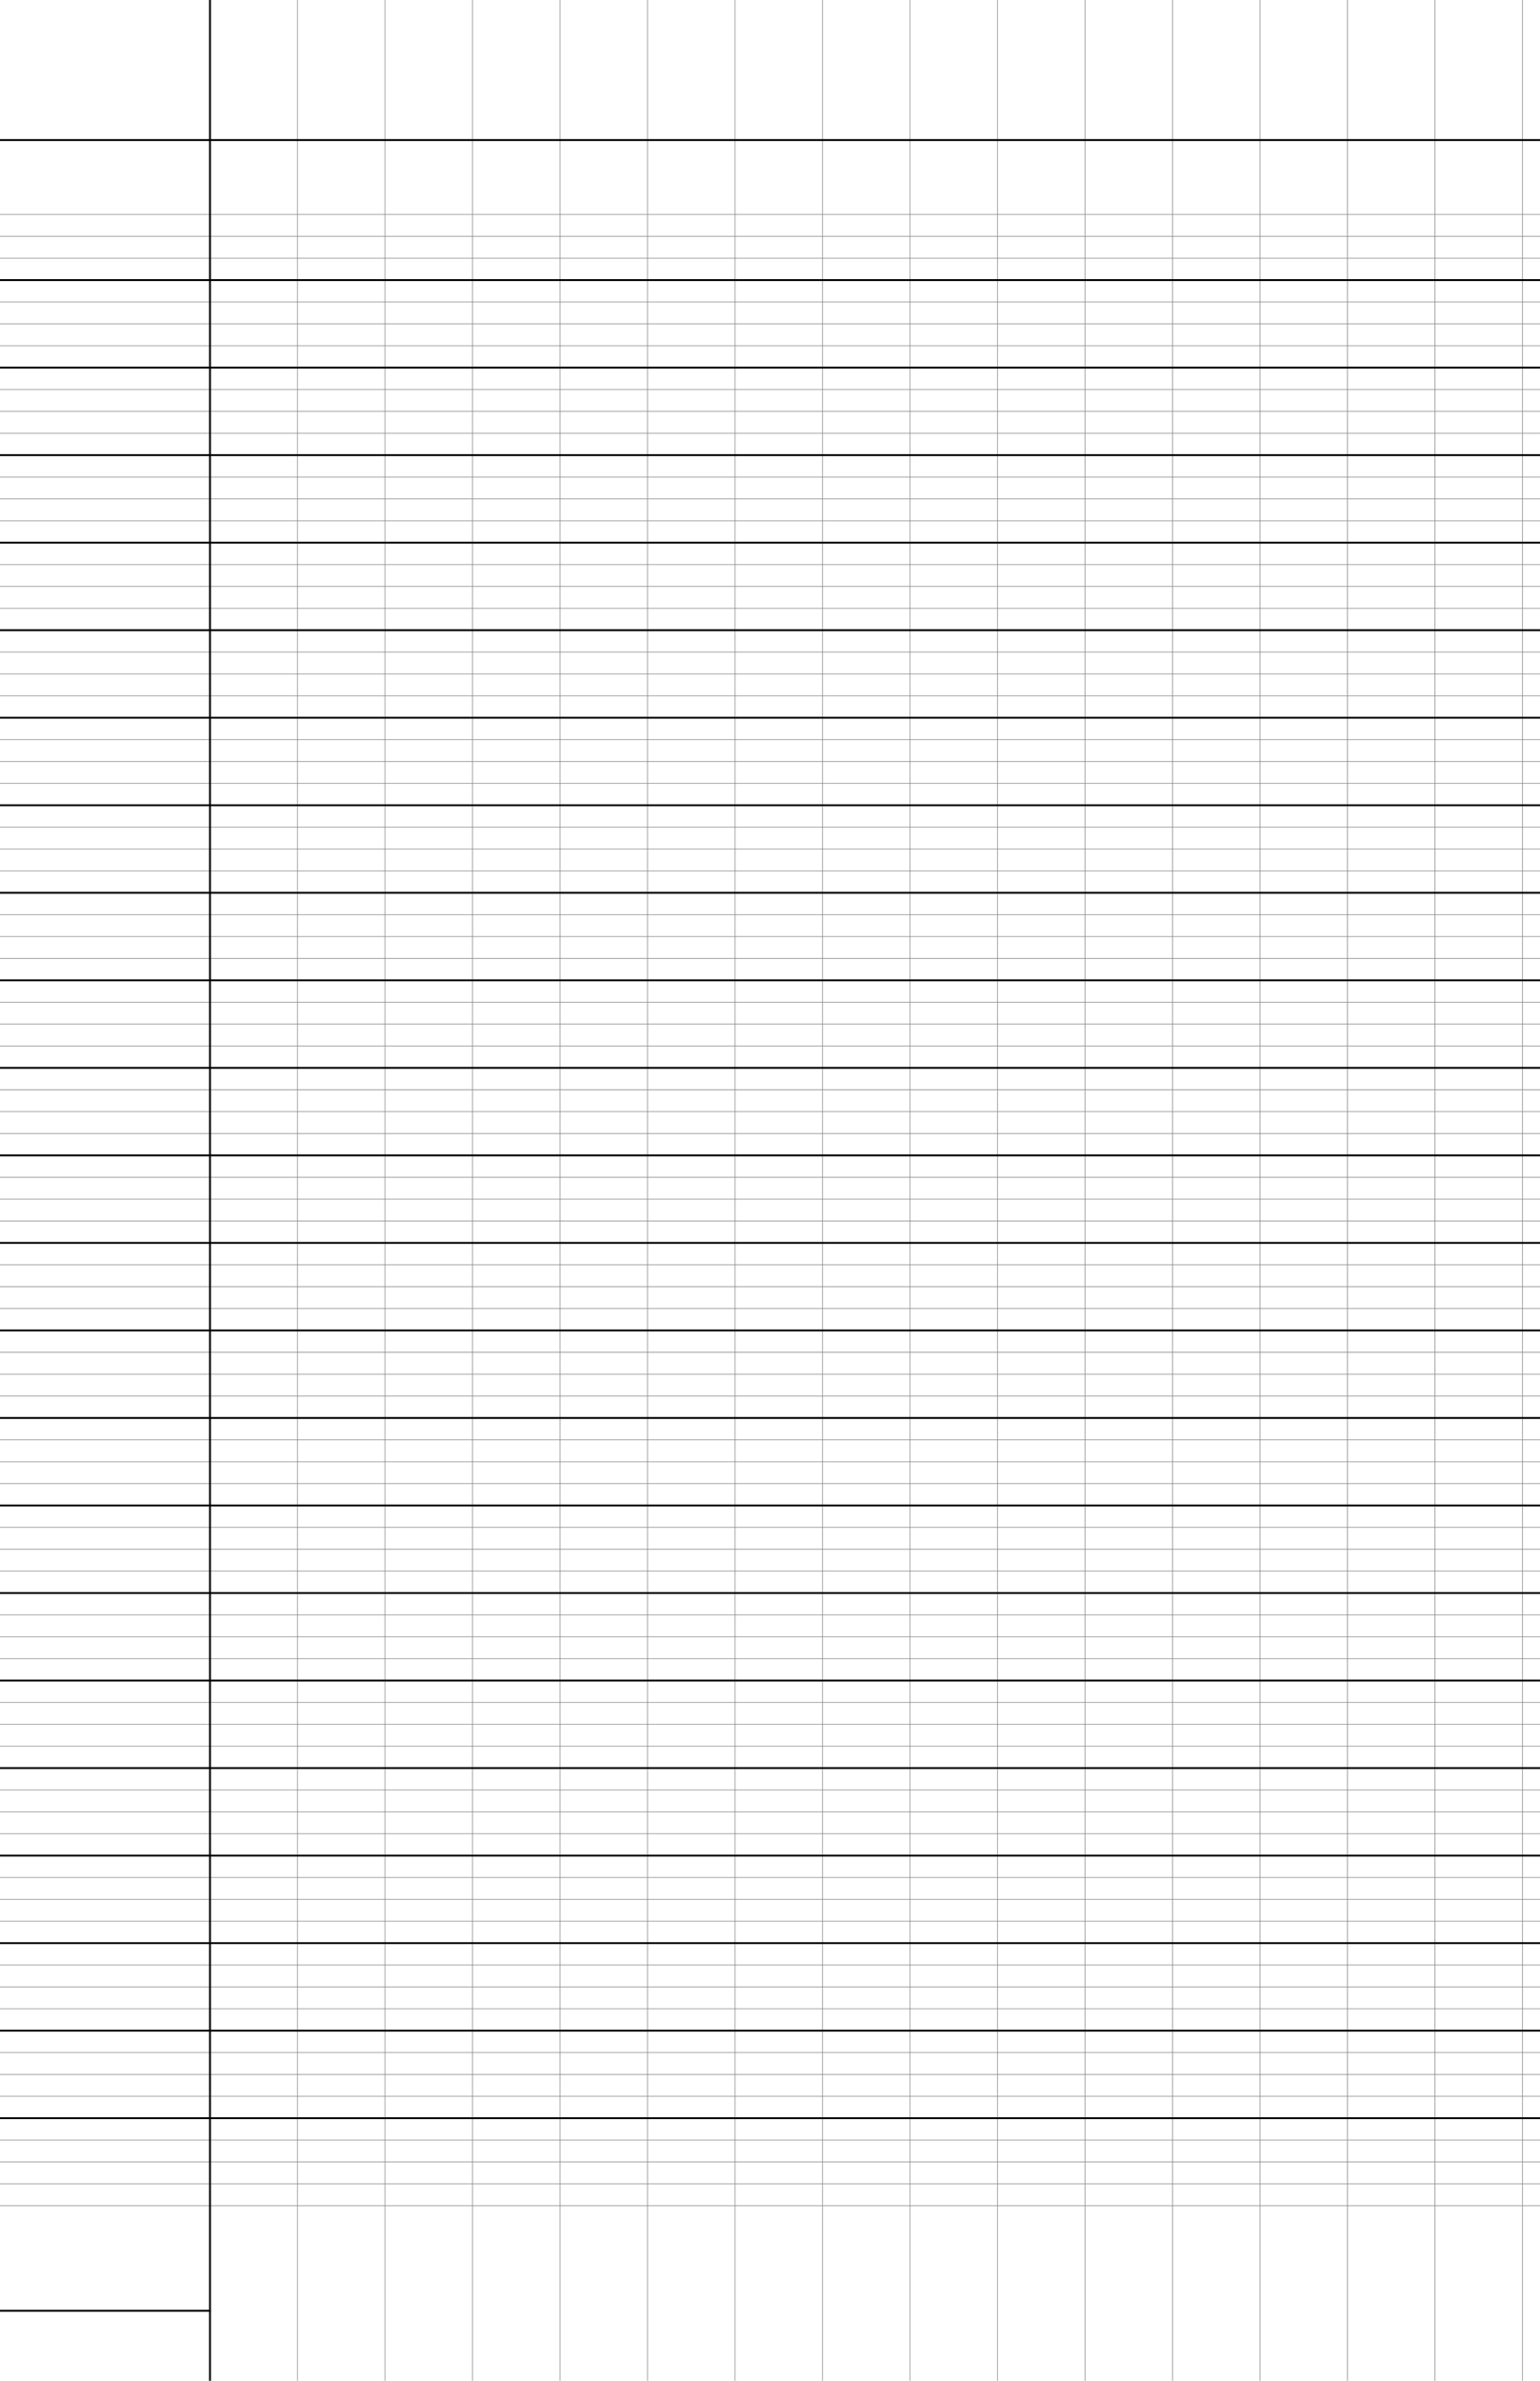 <?xml version="1.0" encoding="UTF-8"?>
<svg xmlns="http://www.w3.org/2000/svg" width="396pt" height="612pt" viewBox="0 0 396 612">
  <defs/>
  <style>        .line, .dot { stroke-linecap: round; }
        .stroke-linecap-butt { stroke-linecap: butt; }

        .line            { stroke-width: 0.72pt; }
        .line.xx-thin    { stroke-width: 0.24pt; }
        .line.x-thin     { stroke-width: 0.36pt; }
        .line.thin       { stroke-width: 0.48pt; }
        .line.thick      { stroke-width: 1.08pt; }
        .line.semi-thin  { stroke-width: 0.588pt; }
        .line.semi-thick { stroke-width: 0.882pt; }

        .dot             { stroke-width: 1.44pt; }
        .dot.thin        { stroke-width: 0.96pt; }
        .dot.thick       { stroke-width: 2.16pt; }
        .dot.semi-thin   { stroke-width: 1.176pt; }
        .dot.semi-thick  { stroke-width: 1.764pt; }

        .stroke-1     { stroke-width: 0.12pt; stroke-linecap: round; } /* 1/600 in */
        .stroke-2     { stroke-width: 0.24pt; stroke-linecap: round; }
        .stroke-3     { stroke-width: 0.36pt; stroke-linecap: round; }
        .stroke-4     { stroke-width: 0.48pt; stroke-linecap: round; }
        .stroke-5     { stroke-width: 0.60pt; stroke-linecap: round; }
        .stroke-6     { stroke-width: 0.72pt; stroke-linecap: round; }
        .stroke-7     { stroke-width: 0.84pt; stroke-linecap: round; }
        .stroke-8     { stroke-width: 0.96pt; stroke-linecap: round; }
        .stroke-9     { stroke-width: 1.08pt; stroke-linecap: round; }
        .stroke-10    { stroke-width: 1.20pt; stroke-linecap: round; }

        .blue  { stroke: #b3b3ff; }
        .red   { stroke: #ff9999; }
        .green { stroke: #b3ffb3; }
        .gray  { stroke: #b3b3b3; }
        .black         { stroke: #000000; }
        .half-black    { stroke: #808080; }
        .quarter-black { stroke: #c0c0c0; }
        .light.blue  { stroke: #d9d9ff; }
        .light.red   { stroke: #ffcccc; }
        .light.green { stroke: #d9ffd9; }
        .light.gray  { stroke: #d9d9d9; }

        .dark.blue  { stroke: #6767ff; }
        .dark.red   { stroke: #ff3333; }
        .dark.green { stroke: #67ff67; }
        .dark.gray  { stroke: #676767; }

        .alternate-blue  { stroke: #6767ff; opacity: 0.5; }
        .alternate-red   { stroke: #ff3333; opacity: 0.5; }
        .alternate-green { stroke: #67ff67; opacity: 0.5; }
        .alternate-gray  { stroke: #676767; opacity: 0.5; }
</style>
  <g id="grid">
    <line x1="0" x2="396" y1="55.125" y2="55.125" class="stroke-1 half-black line"/>
    <line x1="0" x2="396" y1="60.75" y2="60.75" class="stroke-1 half-black line"/>
    <line x1="0" x2="396" y1="66.375" y2="66.375" class="stroke-1 half-black line"/>
    <line x1="0" x2="396" y1="72" y2="72" class="stroke-1 half-black line"/>
    <line x1="0" x2="396" y1="77.625" y2="77.625" class="stroke-1 half-black line"/>
    <line x1="0" x2="396" y1="83.25" y2="83.25" class="stroke-1 half-black line"/>
    <line x1="0" x2="396" y1="88.875" y2="88.875" class="stroke-1 half-black line"/>
    <line x1="0" x2="396" y1="94.5" y2="94.5" class="stroke-1 half-black line"/>
    <line x1="0" x2="396" y1="100.125" y2="100.125" class="stroke-1 half-black line"/>
    <line x1="0" x2="396" y1="105.75" y2="105.75" class="stroke-1 half-black line"/>
    <line x1="0" x2="396" y1="111.375" y2="111.375" class="stroke-1 half-black line"/>
    <line x1="0" x2="396" y1="117" y2="117" class="stroke-1 half-black line"/>
    <line x1="0" x2="396" y1="122.625" y2="122.625" class="stroke-1 half-black line"/>
    <line x1="0" x2="396" y1="128.25" y2="128.25" class="stroke-1 half-black line"/>
    <line x1="0" x2="396" y1="133.875" y2="133.875" class="stroke-1 half-black line"/>
    <line x1="0" x2="396" y1="139.5" y2="139.5" class="stroke-1 half-black line"/>
    <line x1="0" x2="396" y1="145.125" y2="145.125" class="stroke-1 half-black line"/>
    <line x1="0" x2="396" y1="150.75" y2="150.75" class="stroke-1 half-black line"/>
    <line x1="0" x2="396" y1="156.375" y2="156.375" class="stroke-1 half-black line"/>
    <line x1="0" x2="396" y1="162" y2="162" class="stroke-1 half-black line"/>
    <line x1="0" x2="396" y1="167.625" y2="167.625" class="stroke-1 half-black line"/>
    <line x1="0" x2="396" y1="173.25" y2="173.25" class="stroke-1 half-black line"/>
    <line x1="0" x2="396" y1="178.875" y2="178.875" class="stroke-1 half-black line"/>
    <line x1="0" x2="396" y1="184.5" y2="184.5" class="stroke-1 half-black line"/>
    <line x1="0" x2="396" y1="190.125" y2="190.125" class="stroke-1 half-black line"/>
    <line x1="0" x2="396" y1="195.75" y2="195.75" class="stroke-1 half-black line"/>
    <line x1="0" x2="396" y1="201.375" y2="201.375" class="stroke-1 half-black line"/>
    <line x1="0" x2="396" y1="207" y2="207" class="stroke-1 half-black line"/>
    <line x1="0" x2="396" y1="212.625" y2="212.625" class="stroke-1 half-black line"/>
    <line x1="0" x2="396" y1="218.25" y2="218.25" class="stroke-1 half-black line"/>
    <line x1="0" x2="396" y1="223.875" y2="223.875" class="stroke-1 half-black line"/>
    <line x1="0" x2="396" y1="229.5" y2="229.5" class="stroke-1 half-black line"/>
    <line x1="0" x2="396" y1="235.125" y2="235.125" class="stroke-1 half-black line"/>
    <line x1="0" x2="396" y1="240.75" y2="240.75" class="stroke-1 half-black line"/>
    <line x1="0" x2="396" y1="246.375" y2="246.375" class="stroke-1 half-black line"/>
    <line x1="0" x2="396" y1="252" y2="252" class="stroke-1 half-black line"/>
    <line x1="0" x2="396" y1="257.625" y2="257.625" class="stroke-1 half-black line"/>
    <line x1="0" x2="396" y1="263.25" y2="263.25" class="stroke-1 half-black line"/>
    <line x1="0" x2="396" y1="268.875" y2="268.875" class="stroke-1 half-black line"/>
    <line x1="0" x2="396" y1="274.5" y2="274.5" class="stroke-1 half-black line"/>
    <line x1="0" x2="396" y1="280.125" y2="280.125" class="stroke-1 half-black line"/>
    <line x1="0" x2="396" y1="285.75" y2="285.75" class="stroke-1 half-black line"/>
    <line x1="0" x2="396" y1="291.375" y2="291.375" class="stroke-1 half-black line"/>
    <line x1="0" x2="396" y1="297" y2="297" class="stroke-1 half-black line"/>
    <line x1="0" x2="396" y1="302.625" y2="302.625" class="stroke-1 half-black line"/>
    <line x1="0" x2="396" y1="308.25" y2="308.25" class="stroke-1 half-black line"/>
    <line x1="0" x2="396" y1="313.875" y2="313.875" class="stroke-1 half-black line"/>
    <line x1="0" x2="396" y1="319.5" y2="319.5" class="stroke-1 half-black line"/>
    <line x1="0" x2="396" y1="325.125" y2="325.125" class="stroke-1 half-black line"/>
    <line x1="0" x2="396" y1="330.75" y2="330.75" class="stroke-1 half-black line"/>
    <line x1="0" x2="396" y1="336.375" y2="336.375" class="stroke-1 half-black line"/>
    <line x1="0" x2="396" y1="342" y2="342" class="stroke-1 half-black line"/>
    <line x1="0" x2="396" y1="347.625" y2="347.625" class="stroke-1 half-black line"/>
    <line x1="0" x2="396" y1="353.25" y2="353.25" class="stroke-1 half-black line"/>
    <line x1="0" x2="396" y1="358.875" y2="358.875" class="stroke-1 half-black line"/>
    <line x1="0" x2="396" y1="364.5" y2="364.5" class="stroke-1 half-black line"/>
    <line x1="0" x2="396" y1="370.125" y2="370.125" class="stroke-1 half-black line"/>
    <line x1="0" x2="396" y1="375.75" y2="375.75" class="stroke-1 half-black line"/>
    <line x1="0" x2="396" y1="381.375" y2="381.375" class="stroke-1 half-black line"/>
    <line x1="0" x2="396" y1="387" y2="387" class="stroke-1 half-black line"/>
    <line x1="0" x2="396" y1="392.625" y2="392.625" class="stroke-1 half-black line"/>
    <line x1="0" x2="396" y1="398.25" y2="398.25" class="stroke-1 half-black line"/>
    <line x1="0" x2="396" y1="403.875" y2="403.875" class="stroke-1 half-black line"/>
    <line x1="0" x2="396" y1="409.5" y2="409.5" class="stroke-1 half-black line"/>
    <line x1="0" x2="396" y1="415.125" y2="415.125" class="stroke-1 half-black line"/>
    <line x1="0" x2="396" y1="420.75" y2="420.75" class="stroke-1 half-black line"/>
    <line x1="0" x2="396" y1="426.375" y2="426.375" class="stroke-1 half-black line"/>
    <line x1="0" x2="396" y1="432" y2="432" class="stroke-1 half-black line"/>
    <line x1="0" x2="396" y1="437.625" y2="437.625" class="stroke-1 half-black line"/>
    <line x1="0" x2="396" y1="443.25" y2="443.25" class="stroke-1 half-black line"/>
    <line x1="0" x2="396" y1="448.875" y2="448.875" class="stroke-1 half-black line"/>
    <line x1="0" x2="396" y1="454.5" y2="454.5" class="stroke-1 half-black line"/>
    <line x1="0" x2="396" y1="460.125" y2="460.125" class="stroke-1 half-black line"/>
    <line x1="0" x2="396" y1="465.75" y2="465.75" class="stroke-1 half-black line"/>
    <line x1="0" x2="396" y1="471.375" y2="471.375" class="stroke-1 half-black line"/>
    <line x1="0" x2="396" y1="477" y2="477" class="stroke-1 half-black line"/>
    <line x1="0" x2="396" y1="482.625" y2="482.625" class="stroke-1 half-black line"/>
    <line x1="0" x2="396" y1="488.25" y2="488.25" class="stroke-1 half-black line"/>
    <line x1="0" x2="396" y1="493.875" y2="493.875" class="stroke-1 half-black line"/>
    <line x1="0" x2="396" y1="499.5" y2="499.5" class="stroke-1 half-black line"/>
    <line x1="0" x2="396" y1="505.125" y2="505.125" class="stroke-1 half-black line"/>
    <line x1="0" x2="396" y1="510.75" y2="510.75" class="stroke-1 half-black line"/>
    <line x1="0" x2="396" y1="516.375" y2="516.375" class="stroke-1 half-black line"/>
    <line x1="0" x2="396" y1="522" y2="522" class="stroke-1 half-black line"/>
    <line x1="0" x2="396" y1="527.625" y2="527.625" class="stroke-1 half-black line"/>
    <line x1="0" x2="396" y1="533.25" y2="533.25" class="stroke-1 half-black line"/>
    <line x1="0" x2="396" y1="538.875" y2="538.875" class="stroke-1 half-black line"/>
    <line x1="0" x2="396" y1="544.5" y2="544.5" class="stroke-1 half-black line"/>
    <line x1="0" x2="396" y1="550.125" y2="550.125" class="stroke-1 half-black line"/>
    <line x1="0" x2="396" y1="555.75" y2="555.75" class="stroke-1 half-black line"/>
    <line x1="0" x2="396" y1="561.375" y2="561.375" class="stroke-1 half-black line"/>
    <line x1="0" x2="396" y1="567" y2="567" class="stroke-1 half-black line"/>
    <line x1="54" x2="54" y1="0" y2="612" class="stroke-1 half-black line"/>
    <line x1="76.5" x2="76.5" y1="0" y2="612" class="stroke-1 half-black line"/>
    <line x1="99" x2="99" y1="0" y2="612" class="stroke-1 half-black line"/>
    <line x1="121.5" x2="121.5" y1="0" y2="612" class="stroke-1 half-black line"/>
    <line x1="144" x2="144" y1="0" y2="612" class="stroke-1 half-black line"/>
    <line x1="166.5" x2="166.5" y1="0" y2="612" class="stroke-1 half-black line"/>
    <line x1="189" x2="189" y1="0" y2="612" class="stroke-1 half-black line"/>
    <line x1="211.5" x2="211.5" y1="0" y2="612" class="stroke-1 half-black line"/>
    <line x1="234" x2="234" y1="0" y2="612" class="stroke-1 half-black line"/>
    <line x1="256.5" x2="256.5" y1="0" y2="612" class="stroke-1 half-black line"/>
    <line x1="279" x2="279" y1="0" y2="612" class="stroke-1 half-black line"/>
    <line x1="301.5" x2="301.5" y1="0" y2="612" class="stroke-1 half-black line"/>
    <line x1="324" x2="324" y1="0" y2="612" class="stroke-1 half-black line"/>
    <line x1="346.5" x2="346.5" y1="0" y2="612" class="stroke-1 half-black line"/>
    <line x1="369" x2="369" y1="0" y2="612" class="stroke-1 half-black line"/>
    <line x1="391.5" x2="391.5" y1="0" y2="612" class="stroke-1 half-black line"/>
  </g>
  <g id="lines">
    <line x1="0" x2="396" y1="72" y2="72" class="stroke-3 black line"/>
    <line x1="0" x2="396" y1="94.5" y2="94.5" class="stroke-3 black line"/>
    <line x1="0" x2="396" y1="117" y2="117" class="stroke-3 black line"/>
    <line x1="0" x2="396" y1="139.5" y2="139.5" class="stroke-3 black line"/>
    <line x1="0" x2="396" y1="162" y2="162" class="stroke-3 black line"/>
    <line x1="0" x2="396" y1="184.5" y2="184.5" class="stroke-3 black line"/>
    <line x1="0" x2="396" y1="207" y2="207" class="stroke-3 black line"/>
    <line x1="0" x2="396" y1="229.5" y2="229.5" class="stroke-3 black line"/>
    <line x1="0" x2="396" y1="252" y2="252" class="stroke-3 black line"/>
    <line x1="0" x2="396" y1="274.5" y2="274.5" class="stroke-3 black line"/>
    <line x1="0" x2="396" y1="297" y2="297" class="stroke-3 black line"/>
    <line x1="0" x2="396" y1="319.5" y2="319.5" class="stroke-3 black line"/>
    <line x1="0" x2="396" y1="342" y2="342" class="stroke-3 black line"/>
    <line x1="0" x2="396" y1="364.5" y2="364.5" class="stroke-3 black line"/>
    <line x1="0" x2="396" y1="387" y2="387" class="stroke-3 black line"/>
    <line x1="0" x2="396" y1="409.5" y2="409.5" class="stroke-3 black line"/>
    <line x1="0" x2="396" y1="432" y2="432" class="stroke-3 black line"/>
    <line x1="0" x2="396" y1="454.5" y2="454.5" class="stroke-3 black line"/>
    <line x1="0" x2="396" y1="477" y2="477" class="stroke-3 black line"/>
    <line x1="0" x2="396" y1="499.5" y2="499.5" class="stroke-3 black line"/>
    <line x1="0" x2="396" y1="522" y2="522" class="stroke-3 black line"/>
    <line x1="0" x2="396" y1="544.5" y2="544.5" class="stroke-3 black line"/>
  </g>
  <g id="margin-line">
    <line x1="54" x2="54" y1="0" y2="612" class="stroke-3 black line"/>
  </g>
  <g id="head-line">
    <line x1="0" x2="396" y1="36" y2="36" class="stroke-3 black line"/>
  </g>
  <g id="page-number-line">
    <line x1="-13.5" x2="54" y1="594" y2="594" class="stroke-3 black line"/>
  </g>
</svg>

